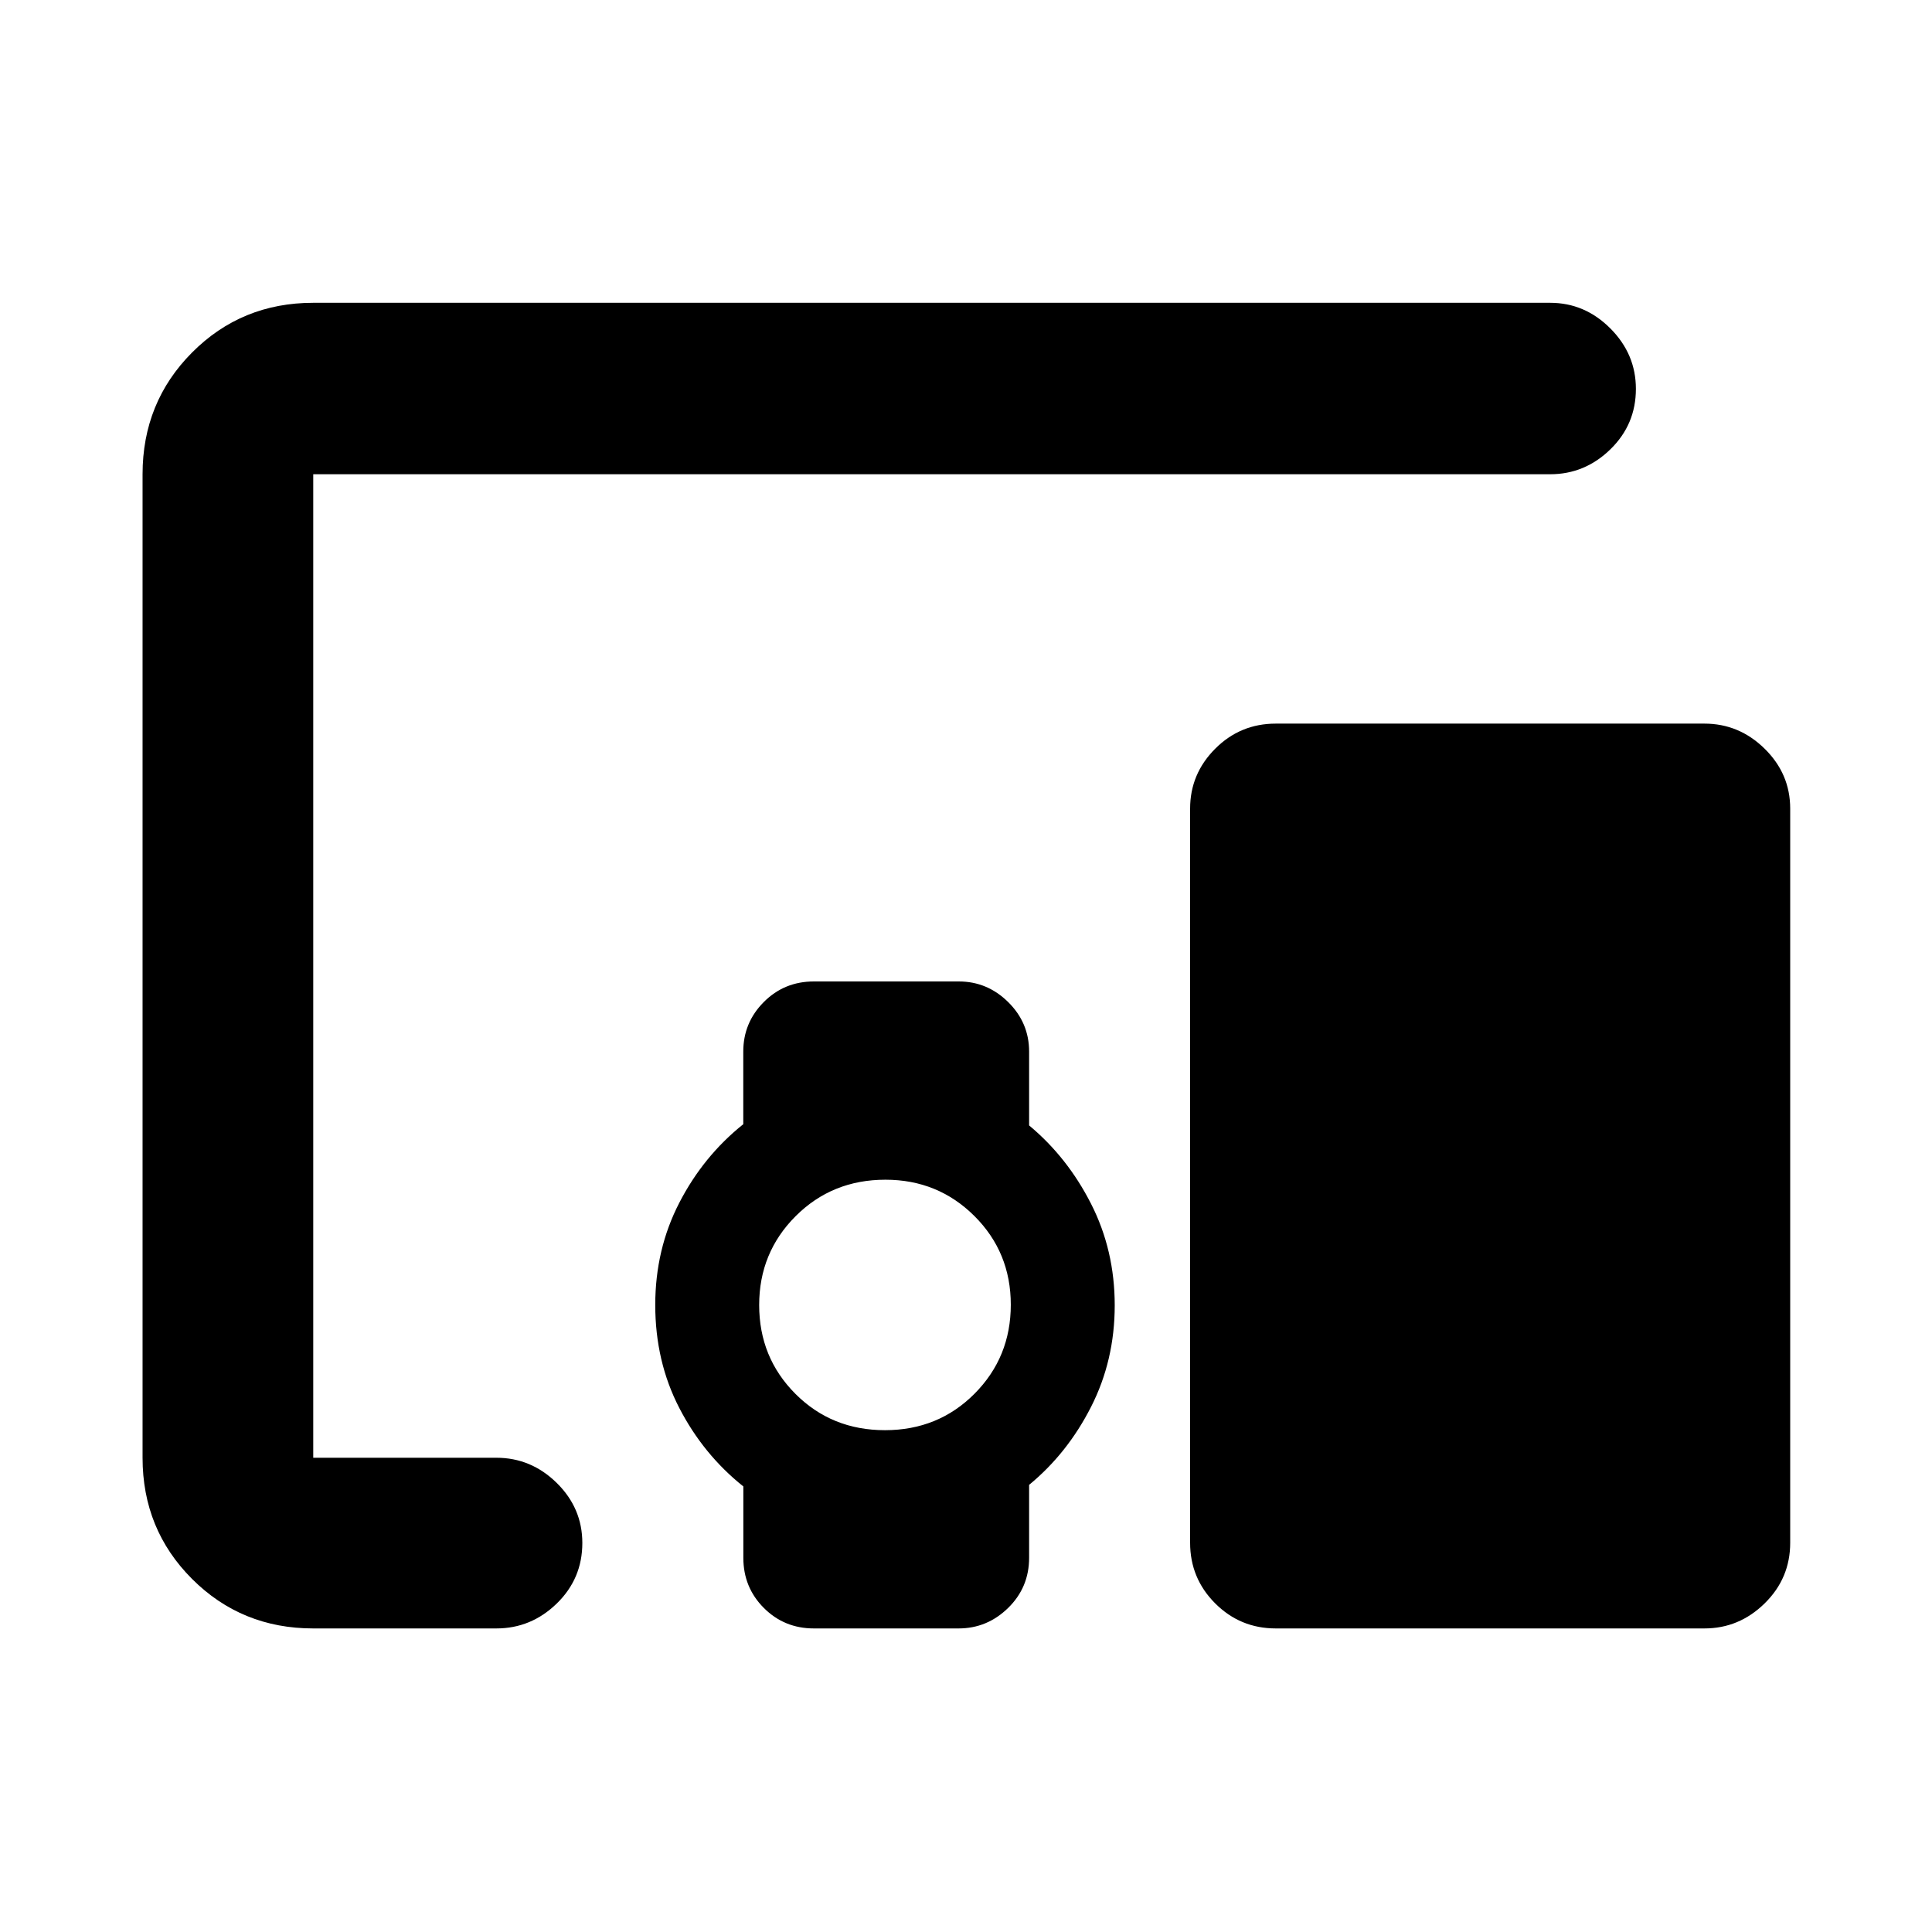 <svg xmlns="http://www.w3.org/2000/svg" height="40" viewBox="0 -960 960 960" width="40"><path d="M155.63-150.84q-35.58 0-60.19-24.59-24.6-24.6-24.6-60.22v-488.7q0-35.78 24.59-60.48 24.6-24.71 60.22-24.71h614.6q17.24 0 29.93 12.74 12.69 12.73 12.69 30.03 0 17.68-12.69 30.05-12.69 12.37-29.93 12.37h-614.6v488.7h90.99q17.28 0 30 12.51 12.72 12.51 12.72 29.84 0 17.72-12.72 30.09-12.72 12.37-30.01 12.37h-91Zm284.1-98.51q26.48 0 44.51-18.12 18.02-18.13 18.02-44.21 0-26.08-18.11-44.11-18.11-18.02-44.18-18.02-26.5 0-44.62 18.11-18.12 18.11-18.12 44.18 0 26.06 18.01 44.12 18.01 18.05 44.49 18.05Zm407.19 98.51H633.94q-17.67 0-30.12-12.45-12.46-12.46-12.46-30.12V-558.2q0-17.28 12.46-29.76 12.45-12.48 30.12-12.48h212.98q17.24 0 29.93 12.48 12.69 12.48 12.69 29.76v364.79q0 17.66-12.69 30.12-12.69 12.45-29.93 12.45Zm-477.56-35.12v-35.44q-19.86-15.85-31.81-38.96-11.96-23.11-11.96-51.22 0-27.63 11.96-50.79 11.95-23.17 31.78-39.02v-36.1q0-14.37 10.19-24.6 10.18-10.23 24.88-10.23h72.04q14.15 0 24.53 10.26 10.39 10.26 10.39 24.59v36.69q19.01 15.81 30.77 38.92 11.77 23.11 11.77 50.47t-11.77 50.47q-11.76 23.11-30.77 38.74v36.22q0 14.73-10.41 24.92-10.41 10.2-24.67 10.2H404.4q-14.7 0-24.87-10.2-10.17-10.19-10.17-24.92Z"/></svg>